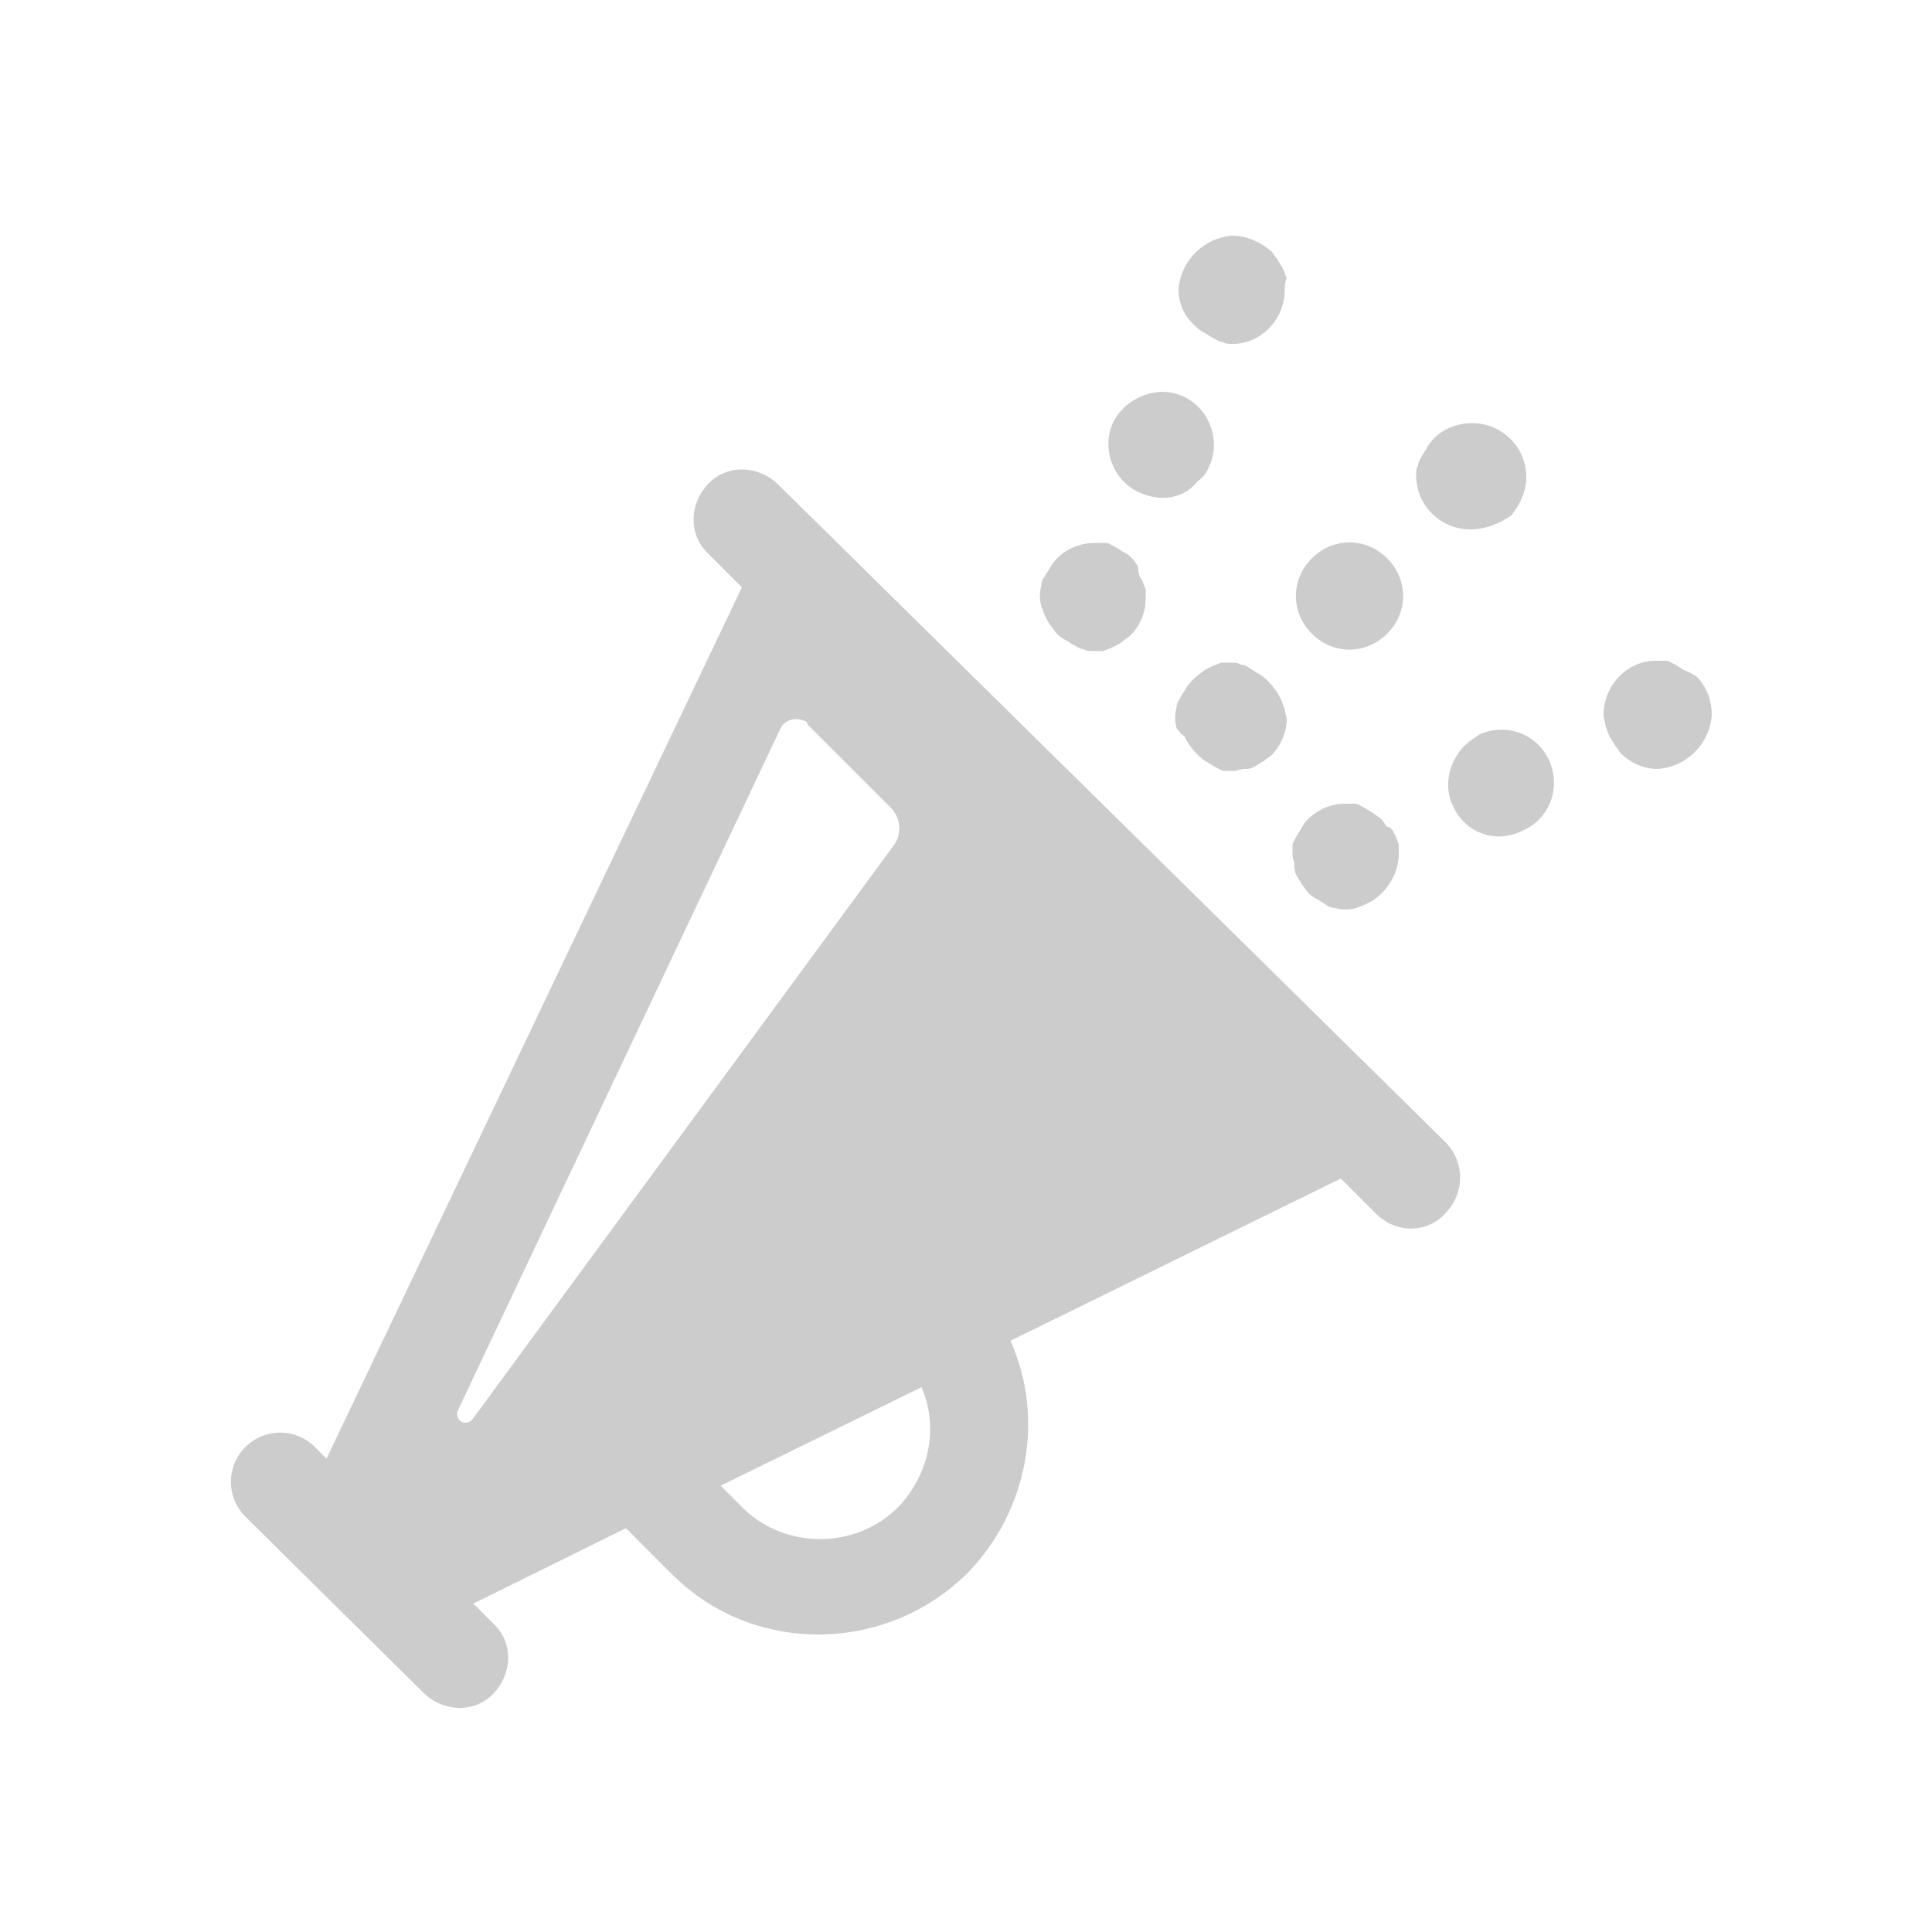 <?xml version="1.0" encoding="utf-8"?>
<!-- Generator: Adobe Illustrator 20.1.0, SVG Export Plug-In . SVG Version: 6.00 Build 0)  -->
<svg version="1.1" id="Layer_1" xmlns="http://www.w3.org/2000/svg" xmlns:xlink="http://www.w3.org/1999/xlink" x="0px" y="0px"
	 viewBox="0 0 100 100" enable-background="new 0 0 100 100" xml:space="preserve">
<path id="marketing" fill="#CCCCCC" d="M16.3,74.9c-1-1-2.6-1-3.6,0s-1,2.6,0,3.6l0,0l9.2,9.1c1,1,2.6,1.1,3.6,0.1s1.1-2.6,0.1-3.6
	c-0.1-0.1-0.1-0.1-0.2-0.2l-0.9-0.9l7.9-3.9l2.4,2.4c4.2,4.2,11.1,4.1,15.3-0.1c3.1-3.2,4-8,2.2-12l17.1-8.4l1.9,1.9
	c1.1,1,2.7,0.9,3.6-0.2c0.9-1,0.9-2.5,0-3.5L40.3,25.1c-1-1-2.6-1.1-3.6-0.1c-1,1-1.1,2.6-0.1,3.6c0.1,0.1,0.1,0.1,0.2,0.2l1.6,1.6
	L16.9,75.5L16.3,74.9z M46.5,78c-2.2,2.2-5.8,2.2-8,0.1l-1.2-1.2l10.4-5.1C48.6,73.9,48.1,76.3,46.5,78z M23.7,73l16.7-35.3
	c0.2-0.4,0.7-0.6,1.2-0.4c0.1,0,0.2,0.1,0.2,0.2l4.3,4.3c0.5,0.5,0.6,1.3,0.2,1.9L24.5,73.4c-0.1,0.2-0.4,0.3-0.6,0.2
	C23.7,73.5,23.6,73.2,23.7,73z M60.9,37.7c-0.1-0.4-0.1-0.7,0-1.1c0-0.2,0.1-0.3,0.2-0.5c0.1-0.2,0.2-0.3,0.3-0.5
	c0.2-0.3,0.5-0.6,0.8-0.8c0.1-0.1,0.3-0.2,0.5-0.3c0.2-0.1,0.3-0.1,0.5-0.2c0.2,0,0.4,0,0.5,0c0.2,0,0.4,0,0.5,0.1
	c0.2,0,0.4,0.1,0.5,0.2c0.2,0.1,0.3,0.2,0.5,0.3c0.3,0.2,0.6,0.5,0.8,0.8c0.1,0.1,0.2,0.3,0.3,0.5c0.1,0.2,0.1,0.3,0.2,0.5
	c0,0.2,0.1,0.4,0.1,0.5c0,0.7-0.3,1.4-0.8,1.9c-0.1,0.1-0.3,0.2-0.4,0.3c-0.2,0.1-0.3,0.2-0.5,0.3c-0.2,0.1-0.3,0.1-0.5,0.1
	c-0.2,0-0.4,0.1-0.5,0.1c-0.2,0-0.4,0-0.5,0c-0.2,0-0.3-0.1-0.5-0.2c-0.2-0.1-0.3-0.2-0.5-0.3c-0.3-0.2-0.6-0.5-0.8-0.8
	c-0.1-0.1-0.2-0.3-0.3-0.5C61.1,38,61,37.8,60.9,37.7L60.9,37.7z M71.8,32.8c-1.1,1.1-2.8,1.1-3.9,0c-1.1-1.1-1.1-2.8,0-3.9
	c1.1-1.1,2.8-1.1,3.9,0C72.9,30,72.9,31.7,71.8,32.8L71.8,32.8z M76.1,27.4c-1.5,0-2.8-1.2-2.8-2.8c0-0.2,0-0.4,0.1-0.5
	c0-0.2,0.1-0.3,0.2-0.5c0.1-0.2,0.2-0.3,0.3-0.5c0.5-0.8,1.4-1.2,2.3-1.2c1.5,0,2.8,1.2,2.8,2.8c0,0.7-0.3,1.4-0.8,2
	C77.6,27.1,76.9,27.4,76.1,27.4z M59.1,30c0.1,0.2,0.1,0.3,0.2,0.5c0,0.2,0,0.4,0,0.5c0,0.7-0.3,1.4-0.8,1.9
	c-0.1,0.1-0.3,0.2-0.4,0.3c-0.1,0.1-0.3,0.2-0.5,0.3c-0.2,0.1-0.3,0.1-0.5,0.2c-0.2,0-0.4,0-0.5,0c-0.2,0-0.4,0-0.5-0.1
	c-0.2,0-0.3-0.1-0.5-0.2c-0.2-0.1-0.3-0.2-0.5-0.3c-0.2-0.1-0.3-0.2-0.4-0.3c-0.1-0.1-0.2-0.3-0.3-0.4c-0.1-0.1-0.2-0.3-0.3-0.5
	c-0.1-0.2-0.1-0.3-0.2-0.5c-0.1-0.4-0.1-0.7,0-1.1c0-0.2,0.1-0.4,0.2-0.5c0.1-0.2,0.2-0.3,0.3-0.5c0.5-0.8,1.4-1.2,2.3-1.2
	c0.2,0,0.4,0,0.5,0c0.2,0,0.3,0.1,0.5,0.2c0.2,0.1,0.3,0.2,0.5,0.3c0.2,0.1,0.3,0.2,0.4,0.3c0.1,0.1,0.2,0.3,0.3,0.4
	C58.9,29.7,59,29.9,59.1,30L59.1,30z M59,25.5c-1.4-0.6-2-2.3-1.4-3.6s2.3-2,3.6-1.4c1.4,0.6,2,2.3,1.4,3.6
	c-0.1,0.3-0.3,0.6-0.6,0.8C61.3,25.8,60.1,26,59,25.5L59,25.5z M66.5,15c0,1.5-1.2,2.8-2.7,2.8c0,0,0,0,0,0c-0.2,0-0.4,0-0.5-0.1
	c-0.2,0-0.3-0.1-0.5-0.2c-0.2-0.1-0.3-0.2-0.5-0.3c-0.2-0.1-0.3-0.2-0.4-0.3C61.3,16.4,61,15.7,61,15c0.1-1.5,1.3-2.7,2.8-2.8
	c0.7,0,1.4,0.3,2,0.8c0.1,0.1,0.2,0.3,0.3,0.4c0.1,0.2,0.2,0.3,0.3,0.5c0.1,0.2,0.1,0.3,0.2,0.5C66.5,14.6,66.5,14.8,66.5,15z
	 M72.2,43.2c0.1,0.2,0.1,0.3,0.2,0.5c0,0.2,0,0.4,0,0.5c0,0.9-0.5,1.8-1.2,2.3c-0.1,0.1-0.3,0.2-0.5,0.3c-0.2,0.1-0.3,0.1-0.5,0.2
	c-0.4,0.1-0.7,0.1-1.1,0c-0.2,0-0.4-0.1-0.5-0.2c-0.2-0.1-0.3-0.2-0.5-0.3c-0.2-0.1-0.3-0.2-0.4-0.3c-0.1-0.1-0.2-0.3-0.3-0.4
	c-0.1-0.2-0.2-0.3-0.3-0.5C67,45.1,67,44.9,67,44.8c0-0.2-0.1-0.4-0.1-0.5c0-0.2,0-0.4,0-0.5c0-0.2,0.1-0.3,0.2-0.5
	c0.1-0.2,0.2-0.3,0.3-0.5c0.1-0.2,0.2-0.3,0.3-0.4c0.5-0.5,1.2-0.8,1.9-0.8c0.2,0,0.4,0,0.5,0c0.2,0,0.3,0.1,0.5,0.2
	c0.2,0.1,0.3,0.2,0.5,0.3c0.1,0.1,0.3,0.2,0.4,0.3c0.1,0.1,0.2,0.3,0.3,0.4C72,42.8,72.1,43,72.2,43.2z M75.2,41.7
	c-0.5-1-0.2-2.3,0.6-3.1c0.2-0.2,0.5-0.4,0.8-0.6c1.4-0.6,3,0,3.6,1.4c0.6,1.4,0,3-1.4,3.6C77.4,43.7,75.8,43.1,75.2,41.7L75.2,41.7
	z M87.8,35c0.5,0.5,0.8,1.2,0.8,2c-0.1,1.5-1.3,2.7-2.8,2.8c-0.7,0-1.4-0.3-1.9-0.8c-0.1-0.1-0.2-0.3-0.3-0.4
	c-0.1-0.2-0.2-0.3-0.3-0.5c-0.1-0.2-0.1-0.3-0.2-0.5c0-0.2-0.1-0.4-0.1-0.6c0-1.5,1.2-2.8,2.7-2.8h0c0.2,0,0.4,0,0.5,0
	c0.2,0,0.3,0.1,0.5,0.2c0.2,0.1,0.3,0.2,0.5,0.3C87.5,34.8,87.6,34.9,87.8,35L87.8,35z"/>
</svg>

